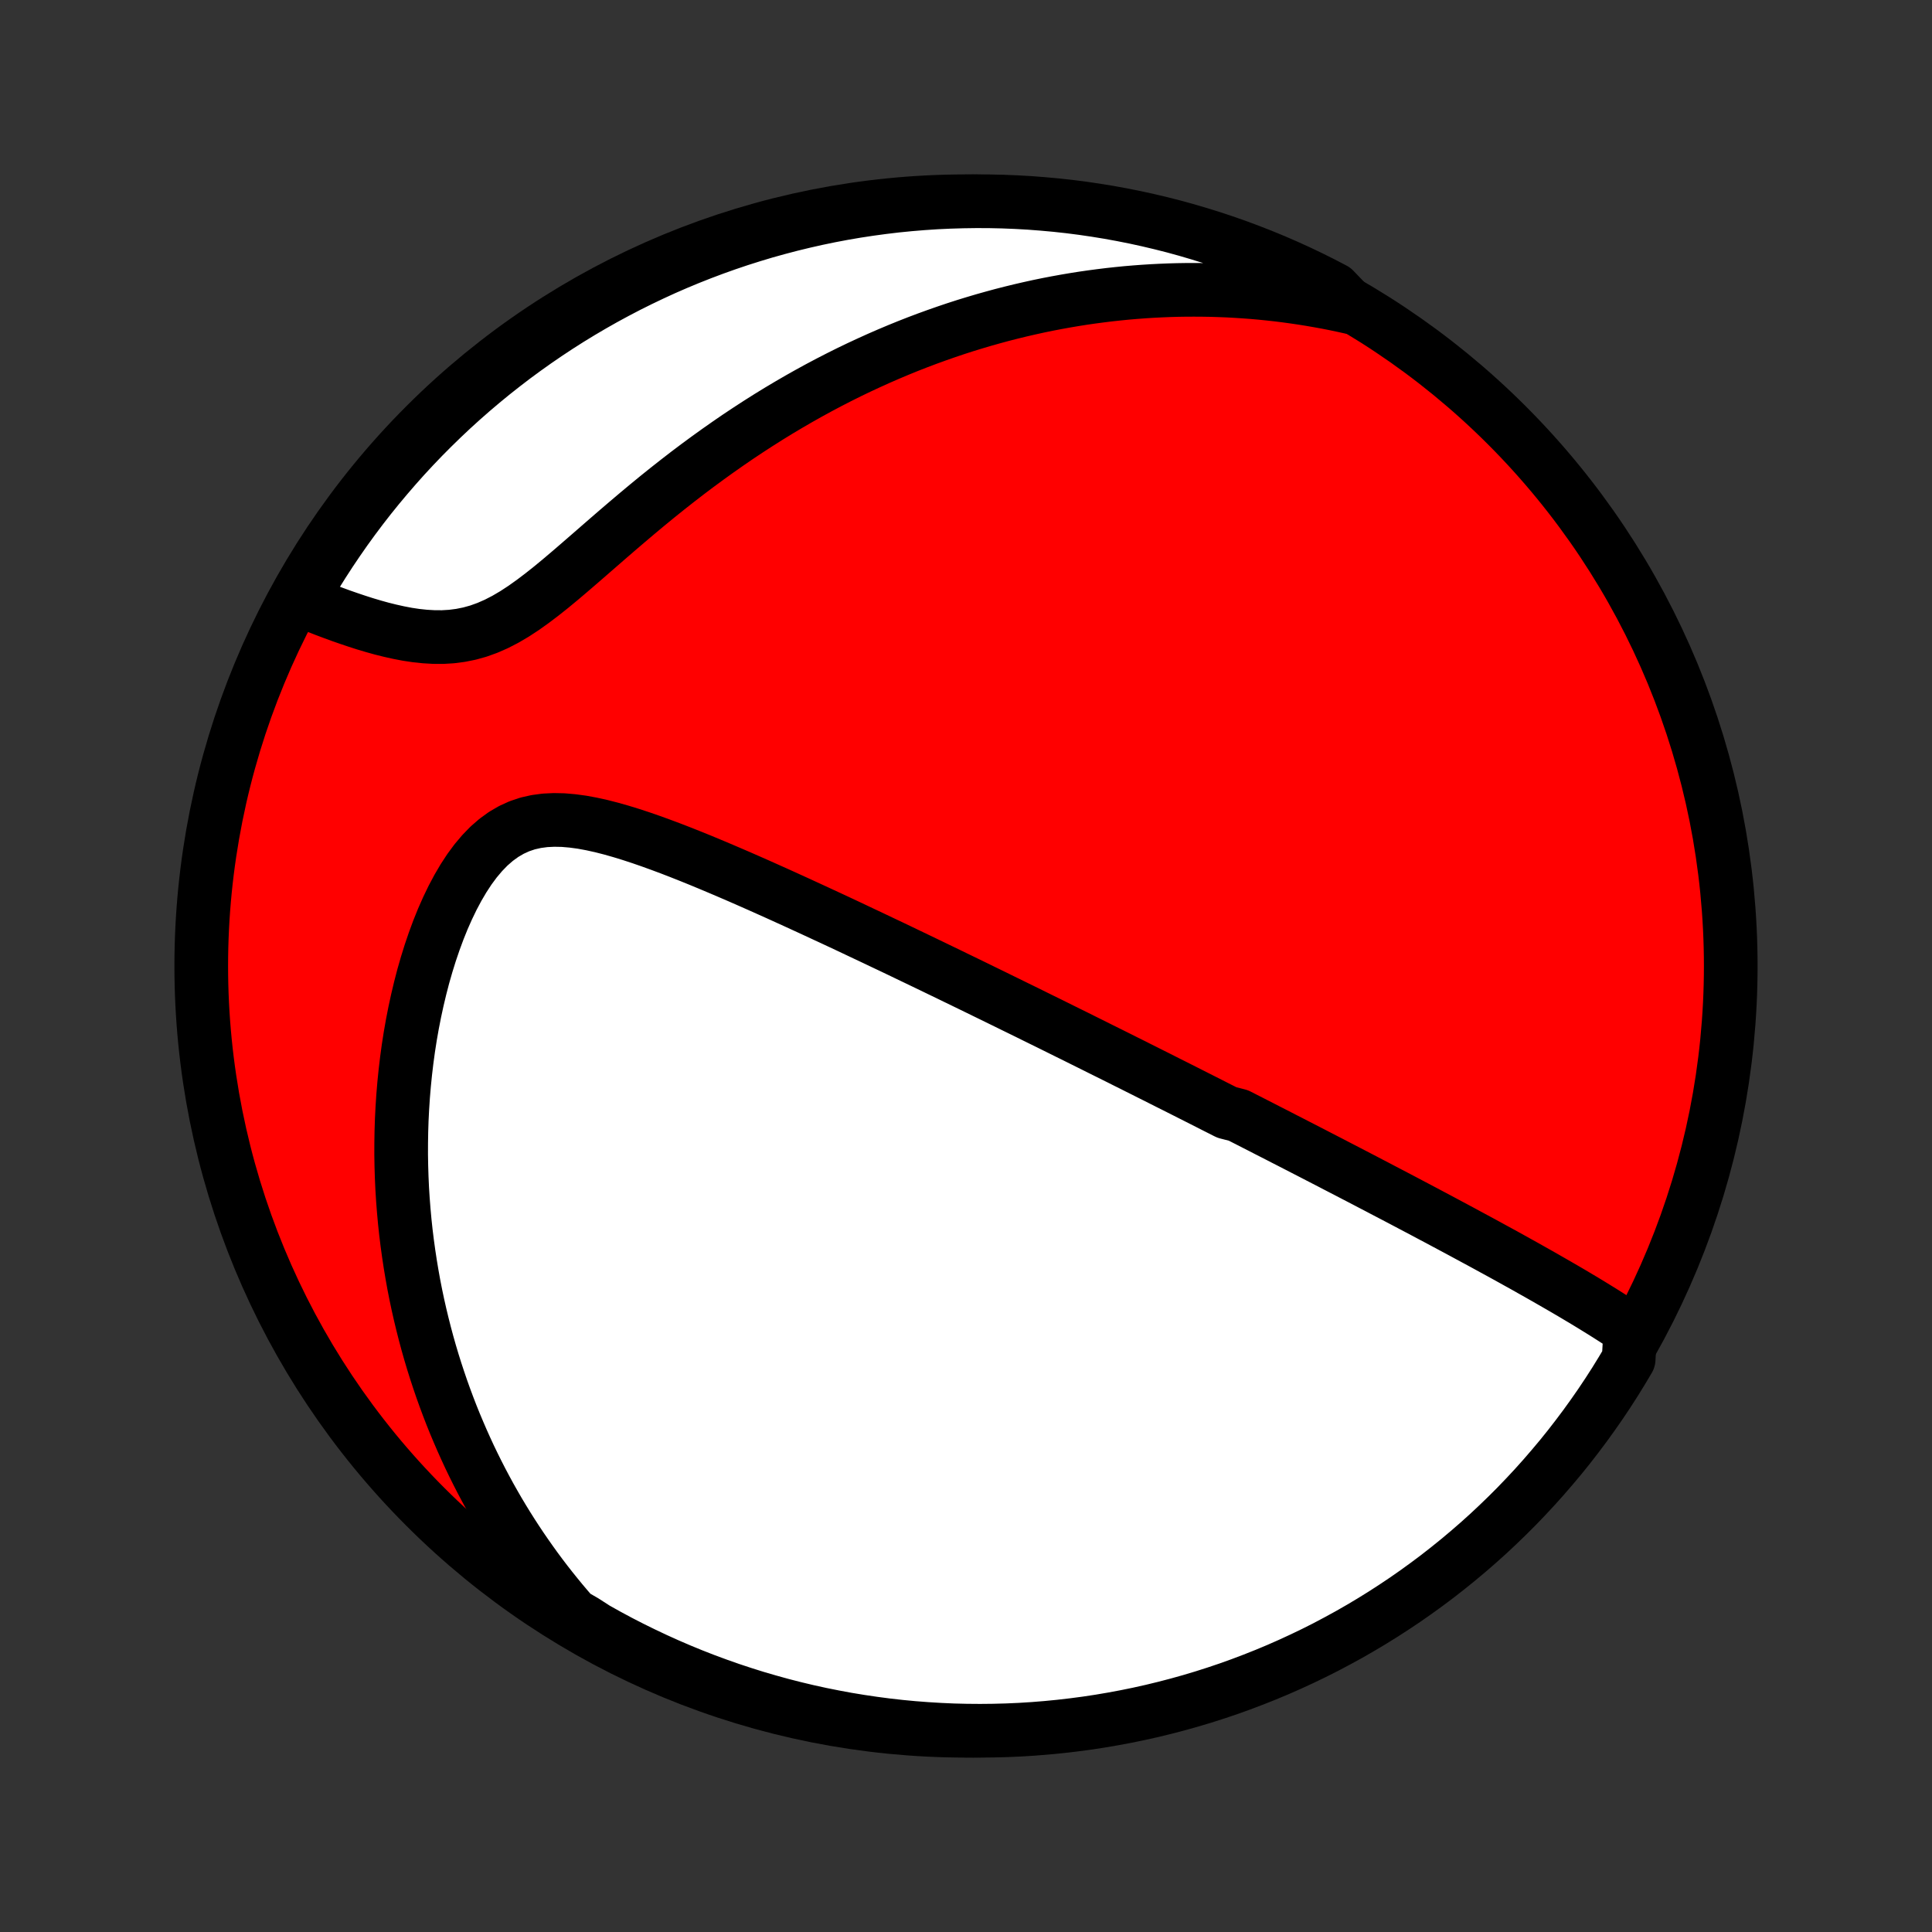 <?xml version="1.0" encoding="utf-8" standalone="no"?>
<!DOCTYPE svg PUBLIC "-//W3C//DTD SVG 1.1//EN"
  "http://www.w3.org/Graphics/SVG/1.1/DTD/svg11.dtd">
<!-- Created with matplotlib (http://matplotlib.org/) -->
<svg height="72pt" version="1.1" viewBox="0 0 72 72" width="72pt" xmlns="http://www.w3.org/2000/svg" xmlns:xlink="http://www.w3.org/1999/xlink">
 <rect x="0" y="0" width="72" height="72" fill="#333333" stroke="none"/>
 <defs>
  <style type="text/css">
*{stroke-linecap:butt;stroke-linejoin:round;}
  </style>
 </defs>
 <g id="figure_1">
  <g id="patch_1">
   <path d="
M0 72
L72 72
L72 0
L0 0
z
" style="fill:none;"/>
  </g>
  <g id="axes_1">
   <g id="PatchCollection_1">
    <defs>
     <path d="
M36 -7.5
C43.558 -7.5 50.808 -10.503 56.153 -15.848
C61.497 -21.192 64.5 -28.442 64.5 -36
C64.5 -43.558 61.497 -50.808 56.153 -56.153
C50.808 -61.497 43.558 -64.5 36 -64.5
C28.442 -64.5 21.192 -61.497 15.848 -56.153
C10.503 -50.808 7.5 -43.558 7.5 -36
C7.5 -28.442 10.503 -21.192 15.848 -15.848
C21.192 -10.503 28.442 -7.5 36 -7.5
z
" id="C0_0_a811fe30f3"/>
     <path d="
M60.757 -22.441
L60.519 -22.601
L60.28 -22.758
L60.039 -22.913
L59.796 -23.067
L59.553 -23.218
L59.309 -23.368
L59.064 -23.517
L58.819 -23.663
L58.574 -23.809
L58.328 -23.953
L58.083 -24.095
L57.838 -24.236
L57.594 -24.376
L57.35 -24.515
L57.106 -24.652
L56.864 -24.789
L56.621 -24.924
L56.38 -25.058
L56.14 -25.191
L55.9 -25.323
L55.661 -25.453
L55.424 -25.583
L55.187 -25.712
L54.951 -25.839
L54.716 -25.966
L54.483 -26.092
L54.25 -26.217
L54.018 -26.341
L53.788 -26.464
L53.558 -26.587
L53.329 -26.708
L53.102 -26.829
L52.875 -26.949
L52.649 -27.068
L52.424 -27.187
L52.2 -27.305
L51.977 -27.422
L51.755 -27.538
L51.533 -27.654
L51.313 -27.77
L51.093 -27.884
L50.874 -27.999
L50.655 -28.113
L50.437 -28.226
L50.22 -28.339
L50.003 -28.451
L49.787 -28.563
L49.572 -28.675
L49.356 -28.786
L49.141 -28.897
L48.927 -29.008
L48.713 -29.118
L48.499 -29.228
L48.285 -29.338
L48.072 -29.448
L47.858 -29.557
L47.645 -29.667
L47.432 -29.776
L47.218 -29.885
L47.005 -29.995
L46.791 -30.104
L46.578 -30.213
L46.364 -30.322
L46.15 -30.431
L45.721 -30.541
L45.506 -30.65
L45.29 -30.759
L45.074 -30.869
L44.857 -30.979
L44.64 -31.089
L44.422 -31.199
L44.203 -31.31
L43.983 -31.421
L43.763 -31.532
L43.541 -31.643
L43.319 -31.755
L43.096 -31.868
L42.871 -31.98
L42.645 -32.094
L42.419 -32.207
L42.191 -32.322
L41.961 -32.436
L41.731 -32.552
L41.498 -32.668
L41.265 -32.784
L41.029 -32.901
L40.793 -33.019
L40.554 -33.138
L40.314 -33.257
L40.072 -33.378
L39.828 -33.498
L39.582 -33.62
L39.334 -33.743
L39.084 -33.867
L38.831 -33.991
L38.577 -34.116
L38.321 -34.243
L38.062 -34.37
L37.8 -34.498
L37.536 -34.628
L37.27 -34.758
L37.001 -34.89
L36.73 -35.022
L36.456 -35.156
L36.179 -35.291
L35.899 -35.427
L35.616 -35.564
L35.331 -35.703
L35.042 -35.842
L34.751 -35.983
L34.456 -36.125
L34.158 -36.268
L33.858 -36.412
L33.554 -36.558
L33.247 -36.705
L32.936 -36.852
L32.623 -37.001
L32.306 -37.151
L31.986 -37.302
L31.663 -37.455
L31.337 -37.608
L31.007 -37.762
L30.674 -37.916
L30.338 -38.072
L29.999 -38.228
L29.657 -38.385
L29.312 -38.542
L28.964 -38.7
L28.613 -38.857
L28.26 -39.015
L27.904 -39.172
L27.546 -39.329
L27.186 -39.484
L26.823 -39.639
L26.459 -39.792
L26.093 -39.944
L25.725 -40.093
L25.357 -40.239
L24.987 -40.382
L24.617 -40.52
L24.247 -40.654
L23.877 -40.782
L23.508 -40.903
L23.14 -41.016
L22.774 -41.12
L22.41 -41.213
L22.048 -41.293
L21.691 -41.359
L21.337 -41.407
L20.989 -41.437
L20.647 -41.444
L20.312 -41.428
L19.984 -41.384
L19.665 -41.312
L19.356 -41.208
L19.057 -41.072
L18.768 -40.903
L18.491 -40.702
L18.224 -40.47
L17.97 -40.208
L17.726 -39.919
L17.494 -39.605
L17.274 -39.269
L17.065 -38.913
L16.866 -38.539
L16.679 -38.151
L16.502 -37.751
L16.336 -37.339
L16.181 -36.919
L16.035 -36.49
L15.9 -36.056
L15.774 -35.617
L15.659 -35.174
L15.553 -34.729
L15.456 -34.281
L15.368 -33.832
L15.289 -33.383
L15.219 -32.934
L15.158 -32.486
L15.105 -32.038
L15.06 -31.592
L15.023 -31.149
L14.994 -30.707
L14.972 -30.268
L14.958 -29.833
L14.951 -29.4
L14.95 -28.971
L14.957 -28.545
L14.97 -28.123
L14.989 -27.705
L15.015 -27.291
L15.047 -26.881
L15.084 -26.475
L15.127 -26.074
L15.176 -25.676
L15.23 -25.284
L15.289 -24.895
L15.353 -24.511
L15.421 -24.131
L15.495 -23.756
L15.573 -23.385
L15.656 -23.018
L15.743 -22.656
L15.834 -22.298
L15.929 -21.944
L16.028 -21.595
L16.131 -21.25
L16.238 -20.909
L16.349 -20.572
L16.463 -20.238
L16.581 -19.909
L16.702 -19.584
L16.826 -19.263
L16.954 -18.946
L17.086 -18.632
L17.22 -18.322
L17.358 -18.015
L17.498 -17.712
L17.642 -17.413
L17.789 -17.117
L17.939 -16.824
L18.092 -16.535
L18.248 -16.248
L18.407 -15.966
L18.569 -15.685
L18.734 -15.409
L18.902 -15.135
L19.073 -14.864
L19.247 -14.596
L19.424 -14.33
L19.604 -14.068
L19.787 -13.808
L19.972 -13.551
L20.161 -13.296
L20.353 -13.044
L20.548 -12.795
L20.747 -12.548
L20.948 -12.303
L21.153 -12.061
L21.361 -11.821
L21.773 -11.584
L22.206 -11.305
L22.644 -11.06
L23.085 -10.823
L23.531 -10.594
L23.98 -10.373
L24.433 -10.159
L24.889 -9.953
L25.349 -9.755
L25.812 -9.565
L26.278 -9.383
L26.747 -9.21
L27.218 -9.044
L27.693 -8.887
L28.17 -8.737
L28.65 -8.597
L29.131 -8.464
L29.615 -8.34
L30.101 -8.224
L30.588 -8.117
L31.078 -8.019
L31.568 -7.928
L32.06 -7.847
L32.553 -7.774
L33.048 -7.709
L33.543 -7.653
L34.039 -7.606
L34.535 -7.568
L35.032 -7.538
L35.529 -7.516
L36.027 -7.504
L36.524 -7.5
L37.022 -7.505
L37.518 -7.518
L38.015 -7.54
L38.511 -7.571
L39.006 -7.611
L39.5 -7.659
L39.993 -7.716
L40.485 -7.781
L40.975 -7.855
L41.464 -7.938
L41.952 -8.029
L42.437 -8.128
L42.921 -8.236
L43.402 -8.353
L43.882 -8.478
L44.358 -8.611
L44.833 -8.753
L45.304 -8.903
L45.773 -9.061
L46.239 -9.228
L46.701 -9.403
L47.16 -9.585
L47.617 -9.776
L48.069 -9.975
L48.518 -10.182
L48.963 -10.396
L49.404 -10.618
L49.84 -10.849
L50.273 -11.086
L50.702 -11.332
L51.126 -11.585
L51.545 -11.845
L51.959 -12.113
L52.369 -12.387
L52.774 -12.67
L53.173 -12.959
L53.568 -13.255
L53.956 -13.558
L54.34 -13.868
L54.718 -14.185
L55.09 -14.508
L55.457 -14.838
L55.817 -15.175
L56.172 -15.518
L56.52 -15.866
L56.862 -16.222
L57.198 -16.583
L57.527 -16.95
L57.849 -17.323
L58.166 -17.701
L58.475 -18.085
L58.777 -18.475
L59.073 -18.87
L59.361 -19.27
L59.643 -19.675
L59.917 -20.085
L60.184 -20.5
L60.443 -20.92
L60.695 -21.344
z
" id="C0_1_ff0a82b9b0"/>
     <path d="
M50.364 -60.542
L50.057 -60.61
L49.75 -60.675
L49.444 -60.735
L49.137 -60.791
L48.83 -60.844
L48.524 -60.893
L48.217 -60.938
L47.91 -60.98
L47.603 -61.018
L47.296 -61.052
L46.988 -61.083
L46.68 -61.11
L46.372 -61.133
L46.063 -61.153
L45.754 -61.17
L45.444 -61.182
L45.134 -61.192
L44.822 -61.197
L44.511 -61.199
L44.198 -61.198
L43.884 -61.193
L43.57 -61.184
L43.254 -61.171
L42.938 -61.155
L42.62 -61.135
L42.301 -61.111
L41.981 -61.084
L41.66 -61.052
L41.338 -61.017
L41.014 -60.977
L40.689 -60.934
L40.362 -60.887
L40.034 -60.835
L39.704 -60.779
L39.373 -60.719
L39.04 -60.655
L38.705 -60.586
L38.369 -60.512
L38.031 -60.434
L37.691 -60.351
L37.35 -60.264
L37.007 -60.171
L36.662 -60.074
L36.315 -59.971
L35.966 -59.864
L35.616 -59.751
L35.263 -59.632
L34.909 -59.508
L34.553 -59.379
L34.195 -59.244
L33.835 -59.103
L33.474 -58.956
L33.111 -58.803
L32.746 -58.644
L32.379 -58.478
L32.011 -58.307
L31.641 -58.129
L31.27 -57.944
L30.898 -57.753
L30.524 -57.555
L30.149 -57.35
L29.774 -57.139
L29.397 -56.92
L29.019 -56.695
L28.641 -56.463
L28.263 -56.224
L27.884 -55.978
L27.505 -55.726
L27.126 -55.466
L26.747 -55.2
L26.369 -54.928
L25.991 -54.65
L25.614 -54.366
L25.239 -54.076
L24.864 -53.781
L24.491 -53.481
L24.12 -53.177
L23.751 -52.869
L23.384 -52.558
L23.019 -52.246
L22.657 -51.933
L22.297 -51.62
L21.939 -51.308
L21.585 -51.001
L21.233 -50.698
L20.884 -50.402
L20.538 -50.116
L20.194 -49.843
L19.852 -49.584
L19.512 -49.342
L19.174 -49.121
L18.837 -48.923
L18.5 -48.749
L18.165 -48.602
L17.829 -48.481
L17.495 -48.388
L17.16 -48.321
L16.827 -48.278
L16.494 -48.258
L16.163 -48.26
L15.833 -48.279
L15.505 -48.314
L15.179 -48.363
L14.856 -48.425
L14.537 -48.496
L14.22 -48.575
L13.908 -48.662
L13.599 -48.754
L13.294 -48.852
L12.994 -48.953
L12.698 -49.056
L12.407 -49.163
L12.121 -49.27
L11.84 -49.38
L11.564 -49.489
L11.293 -49.6
L11.26 -49.71
L11.511 -50.149
L11.769 -50.579
L12.035 -51.004
L12.308 -51.425
L12.588 -51.84
L12.875 -52.252
L13.169 -52.658
L13.47 -53.059
L13.778 -53.455
L14.093 -53.845
L14.415 -54.23
L14.743 -54.61
L15.077 -54.984
L15.418 -55.352
L15.765 -55.714
L16.119 -56.07
L16.478 -56.42
L16.843 -56.764
L17.215 -57.102
L17.592 -57.433
L17.974 -57.757
L18.362 -58.075
L18.756 -58.386
L19.154 -58.691
L19.558 -58.988
L19.967 -59.279
L20.38 -59.562
L20.799 -59.839
L21.222 -60.108
L21.649 -60.369
L22.081 -60.623
L22.517 -60.87
L22.958 -61.109
L23.402 -61.341
L23.85 -61.564
L24.302 -61.78
L24.757 -61.989
L25.216 -62.189
L25.678 -62.381
L26.143 -62.565
L26.611 -62.741
L27.082 -62.909
L27.556 -63.069
L28.033 -63.22
L28.511 -63.364
L28.992 -63.498
L29.476 -63.625
L29.961 -63.743
L30.448 -63.853
L30.936 -63.954
L31.427 -64.047
L31.918 -64.131
L32.411 -64.206
L32.905 -64.273
L33.4 -64.332
L33.896 -64.381
L34.392 -64.422
L34.889 -64.455
L35.386 -64.478
L35.884 -64.493
L36.381 -64.5
L36.878 -64.498
L37.375 -64.487
L37.872 -64.467
L38.368 -64.439
L38.863 -64.401
L39.358 -64.356
L39.851 -64.302
L40.343 -64.239
L40.834 -64.167
L41.324 -64.087
L41.812 -63.998
L42.298 -63.901
L42.782 -63.795
L43.264 -63.681
L43.744 -63.559
L44.221 -63.428
L44.696 -63.288
L45.169 -63.141
L45.638 -62.985
L46.105 -62.821
L46.568 -62.648
L47.029 -62.468
L47.486 -62.28
L47.939 -62.083
L48.389 -61.879
L48.835 -61.666
L49.277 -61.446
L49.715 -61.218
z
" id="C0_2_582e91fdf9"/>
    </defs>
    <g clip-path="url(#p1bffca34e9)">
     <use style="fill:#ff0000;stroke:#000000;stroke-width:2.0;" x="0.0" xlink:href="#C0_0_a811fe30f3" y="72.0"/>
    </g>
    <g clip-path="url(#p1bffca34e9)">
     <use style="fill:#ffffff;stroke:#000000;stroke-width:2.0;" x="0.0" xlink:href="#C0_1_ff0a82b9b0" y="72.0"/>
    </g>
    <g clip-path="url(#p1bffca34e9)">
     <use style="fill:#ffffff;stroke:#000000;stroke-width:2.0;" x="0.0" xlink:href="#C0_2_582e91fdf9" y="72.0"/>
    </g>
   </g>
  </g>
 </g>
 <defs>
  <clipPath id="p1bffca34e9">
   <rect height="72.0" width="72.0" x="0.0" y="0.0"/>
  </clipPath>
 </defs>
</svg>

